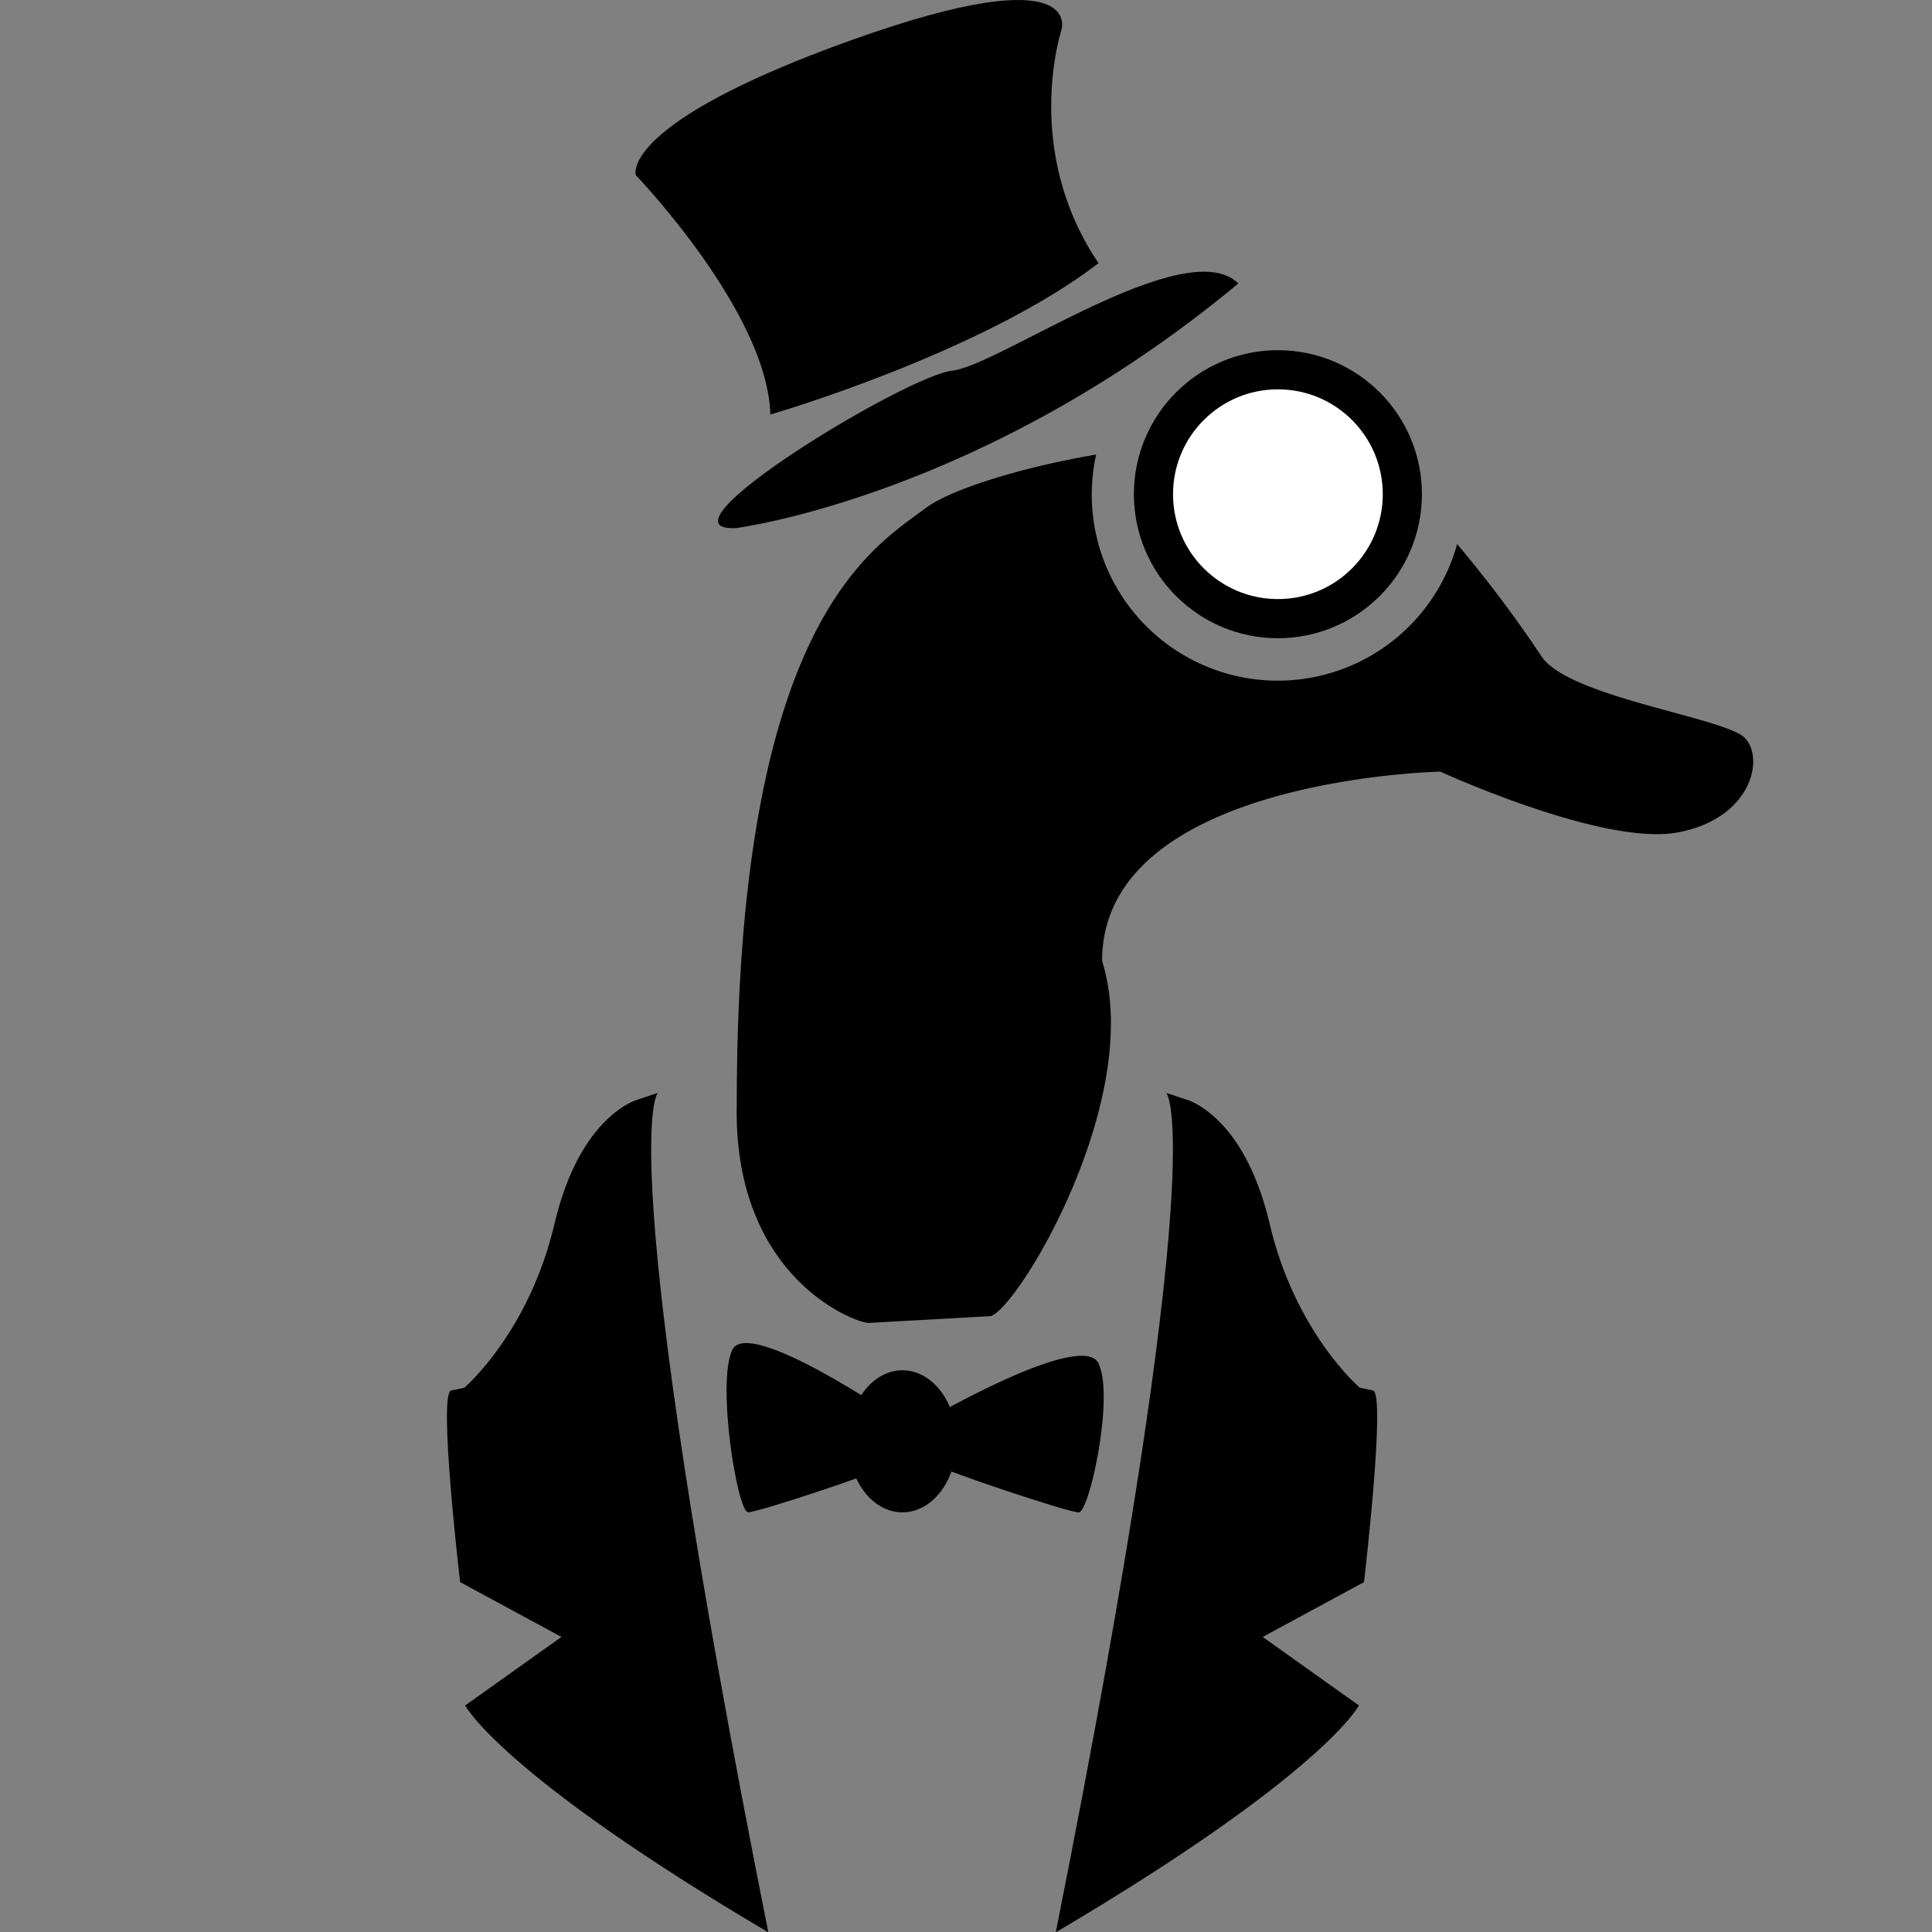 <svg xmlns="http://www.w3.org/2000/svg" viewBox="0 0 500 500"><rect x="0" y="0" width="500" height="500" fill="#808080" stroke="none"/><defs><style>.cls-1{fill:#fff;}</style></defs><title>logo</title><g id="Trace"><path d="M301.83,282.84s12.25,12.26-28.6,217.25c69.37-40.95,78.46-58.72,78.46-58.72l-24.91-17.73L353,409.45s5.75-48.88,2.33-49.6l-3.43-.71s-16.7-14.23-23.32-42.44-21.49-32.11-21.49-32.11"/><path d="M170.24,282.84S158,295.1,198.84,500.09c-69.37-40.95-78.45-58.72-78.45-58.72l24.91-17.73-26.22-14.19s-5.75-48.88-2.32-49.6l3.42-.71s16.7-14.23,23.33-42.44S165,284.59,165,284.59"/><ellipse cx="233.55" cy="373.01" rx="14.01" ry="18.38"/><path d="M231.89,366.88s-38.28-26.26-42.38-17.51,1.36,42,4.1,42,34.18-10.51,36.92-12.26S231.89,366.88,231.89,366.88Z"/><path d="M240.89,366.88s39.33-22.76,43.43-14-2.4,38.52-5.14,38.52S245,380.88,242.26,379.13,240.89,366.88,240.89,366.88Z"/><path d="M451.52,190.93c-5.26-5.25-45.52-10.5-52.53-21A324.82,324.82,0,0,0,377.1,140.8a48.14,48.14,0,0,1-93.42-23.16c-20.45,3.49-38,9.27-44,13.77-14,10.5-49,29.76-49,154.06-1.1,45.17,30.63,56.9,34.14,56.9l31.51-1.75c7-1.75,40.06-56.36,28.89-91.92,0-47.27,87.53-49,87.53-49s42,19.26,61.28,15.76S456.77,196.18,451.52,190.93Z"/><circle cx="330.72" cy="127.9" r="37.27"/><circle class="cls-1" cx="330.72" cy="127.9" r="27.14"/><path d="M190.48,136.67s63.47-8,130-63.31c-13.46-13.31-62.07,21.3-74,22.56S167.81,137.72,190.48,136.67Z"/><path d="M199.36,107.28s54.42-15.74,84.95-39.18c-19.86-29.25-9.62-60.31-9.62-60.31s6.4-19.11-54.15,2.53-56,35-56,35S198.69,80.82,199.36,107.28Z"/></g></svg>